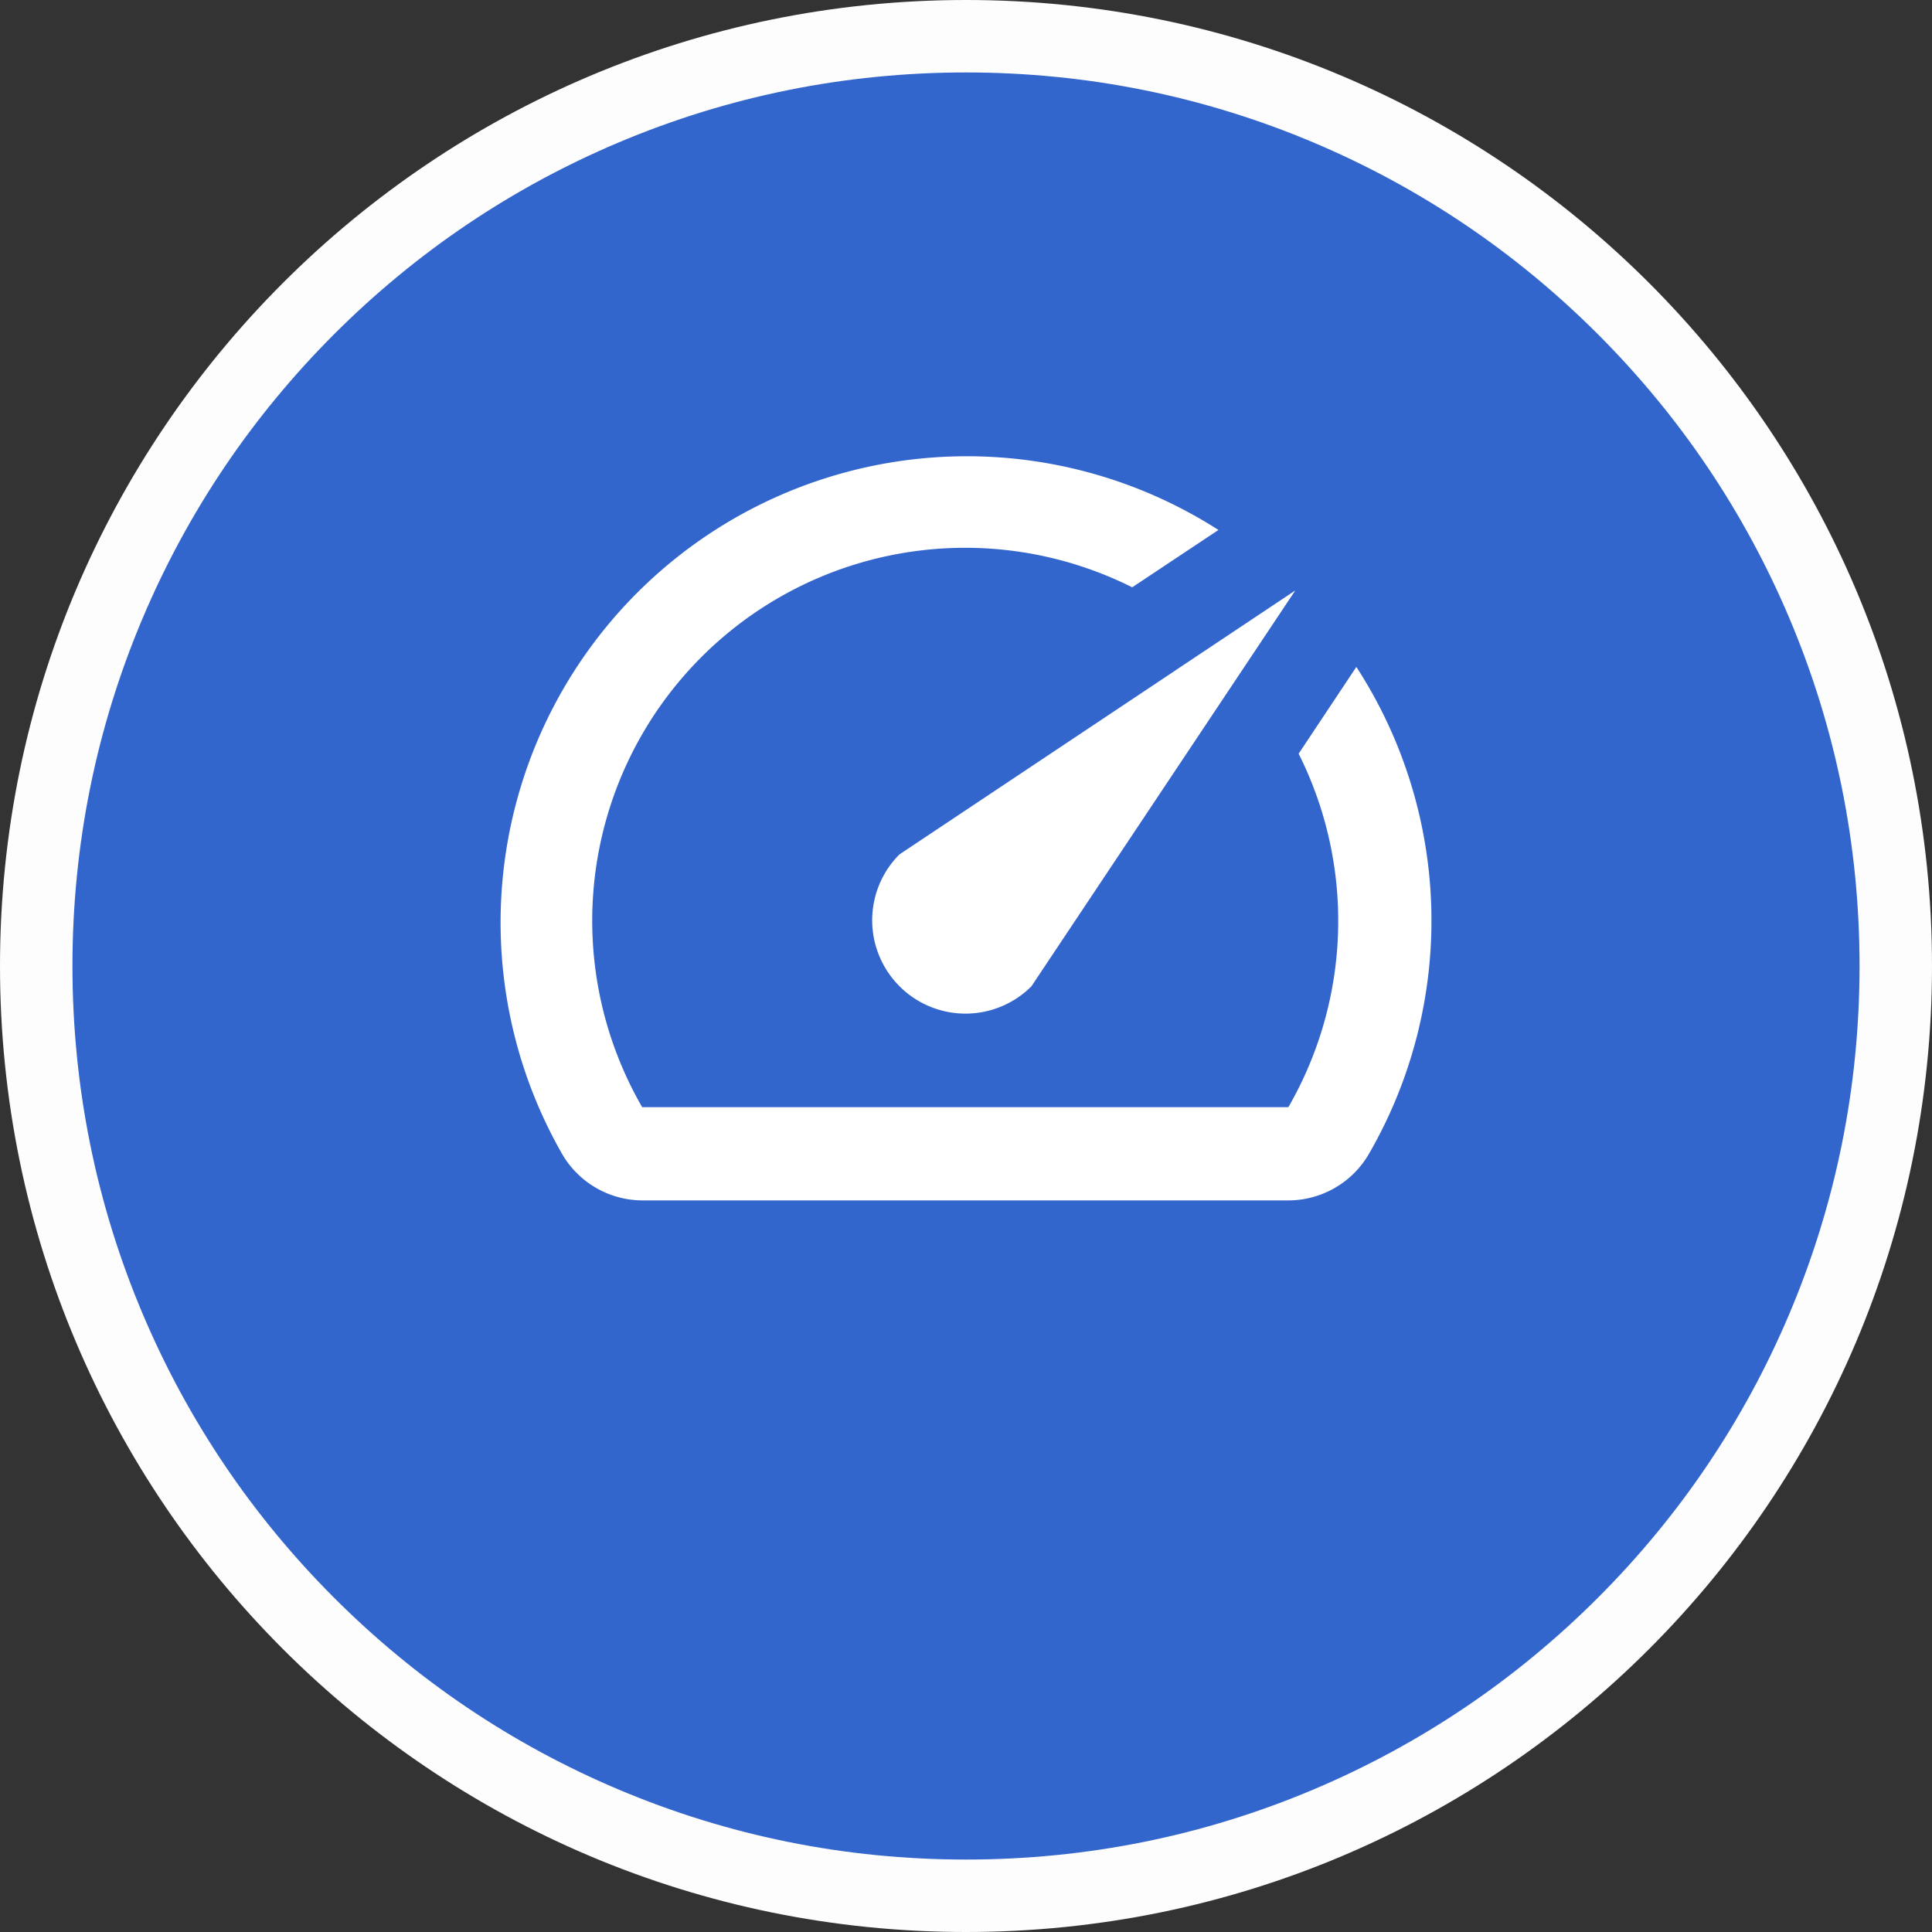 <svg xmlns="http://www.w3.org/2000/svg" width="80" height="80" viewBox="0 0 80 80">
  <rect x="0" y="0" width="80" height="80" fill="#333333" stroke="none"/>
  <g id="Group_1868" data-name="Group 1868" transform="translate(-2830 -4184)">
    <g id="Group_1826" data-name="Group 1826" transform="translate(52 -974)">
      <g id="Group_1497" data-name="Group 1497" transform="translate(2507 5087)">
        <g id="Path_52700" data-name="Path 52700" transform="translate(271 71)" fill="#36c">
          <path d="M 40 78.5 C 34.802 78.5 29.76 77.482 25.015 75.475 C 20.43 73.536 16.313 70.76 12.776 67.224 C 9.24 63.687 6.464 59.57 4.525 54.985 C 2.518 50.24 1.5 45.198 1.5 40 C 1.5 34.802 2.518 29.76 4.525 25.015 C 6.464 20.43 9.24 16.313 12.776 12.776 C 16.313 9.24 20.43 6.464 25.015 4.525 C 29.76 2.518 34.802 1.5 40 1.5 C 45.198 1.5 50.24 2.518 54.985 4.525 C 59.57 6.464 63.687 9.24 67.224 12.776 C 70.76 16.313 73.536 20.43 75.475 25.015 C 77.482 29.76 78.5 34.802 78.5 40 C 78.5 45.198 77.482 50.24 75.475 54.985 C 73.536 59.57 70.76 63.687 67.224 67.224 C 63.687 70.76 59.57 73.536 54.985 75.475 C 50.24 77.482 45.198 78.5 40 78.5 Z" stroke="none"/>
          <path d="M 40 3 C 35.004 3 30.158 3.978 25.599 5.906 C 21.193 7.77 17.236 10.438 13.837 13.837 C 10.438 17.236 7.77 21.193 5.906 25.599 C 3.978 30.158 3 35.004 3 40 C 3 44.996 3.978 49.842 5.906 54.401 C 7.77 58.807 10.438 62.764 13.837 66.163 C 17.236 69.562 21.193 72.23 25.599 74.094 C 30.158 76.022 35.004 77 40 77 C 44.996 77 49.842 76.022 54.401 74.094 C 58.807 72.23 62.764 69.562 66.163 66.163 C 69.562 62.764 72.23 58.807 74.094 54.401 C 76.022 49.842 77 44.996 77 40 C 77 35.004 76.022 30.158 74.094 25.599 C 72.23 21.193 69.562 17.236 66.163 13.837 C 62.764 10.438 58.807 7.77 54.401 5.906 C 49.842 3.978 44.996 3 40 3 M 40 0 C 62.091 0 80 17.909 80 40 C 80 62.091 62.091 80 40 80 C 17.909 80 0 62.091 0 40 C 0 17.909 17.909 0 40 0 Z" stroke="none" fill="#fdfdfd"/>
        </g>
        <g id="Grupo_824_00000054235450690869112450000006185683247424332430_" transform="translate(-1233.259 -728.09)">
          <g id="Grupo_496_00000083072511832717717580000005540728212183285640_" transform="translate(1524.986 817.978)">
            <path id="Trazado_135_00000010274959985007981020000014715141262755774887_" d="M41.847,18.093l-2.375,3.571A15.442,15.442,0,0,1,39.047,36.3H12.289A15.442,15.442,0,0,1,32.58,14.774L36.151,12.4A19.306,19.306,0,0,0,8.969,38.23a3.858,3.858,0,0,0,3.324,1.931H39.026a3.86,3.86,0,0,0,3.359-1.931,19.305,19.305,0,0,0-.52-20.155Z" transform="translate(-6.425 -9.343)" fill="#fff"/>
          </g>
          <path id="Trazado_136_00000145041346498716163700000017422650429575141555_" d="M1533.125,836.9a3.861,3.861,0,0,0,5.46,0h0l10.926-16.391-16.389,10.927a3.861,3.861,0,0,0,0,5.46h0Z" transform="translate(8.383 3.031)" fill="#fff"/>
        </g>
      </g>
    </g>
  </g>
</svg>
